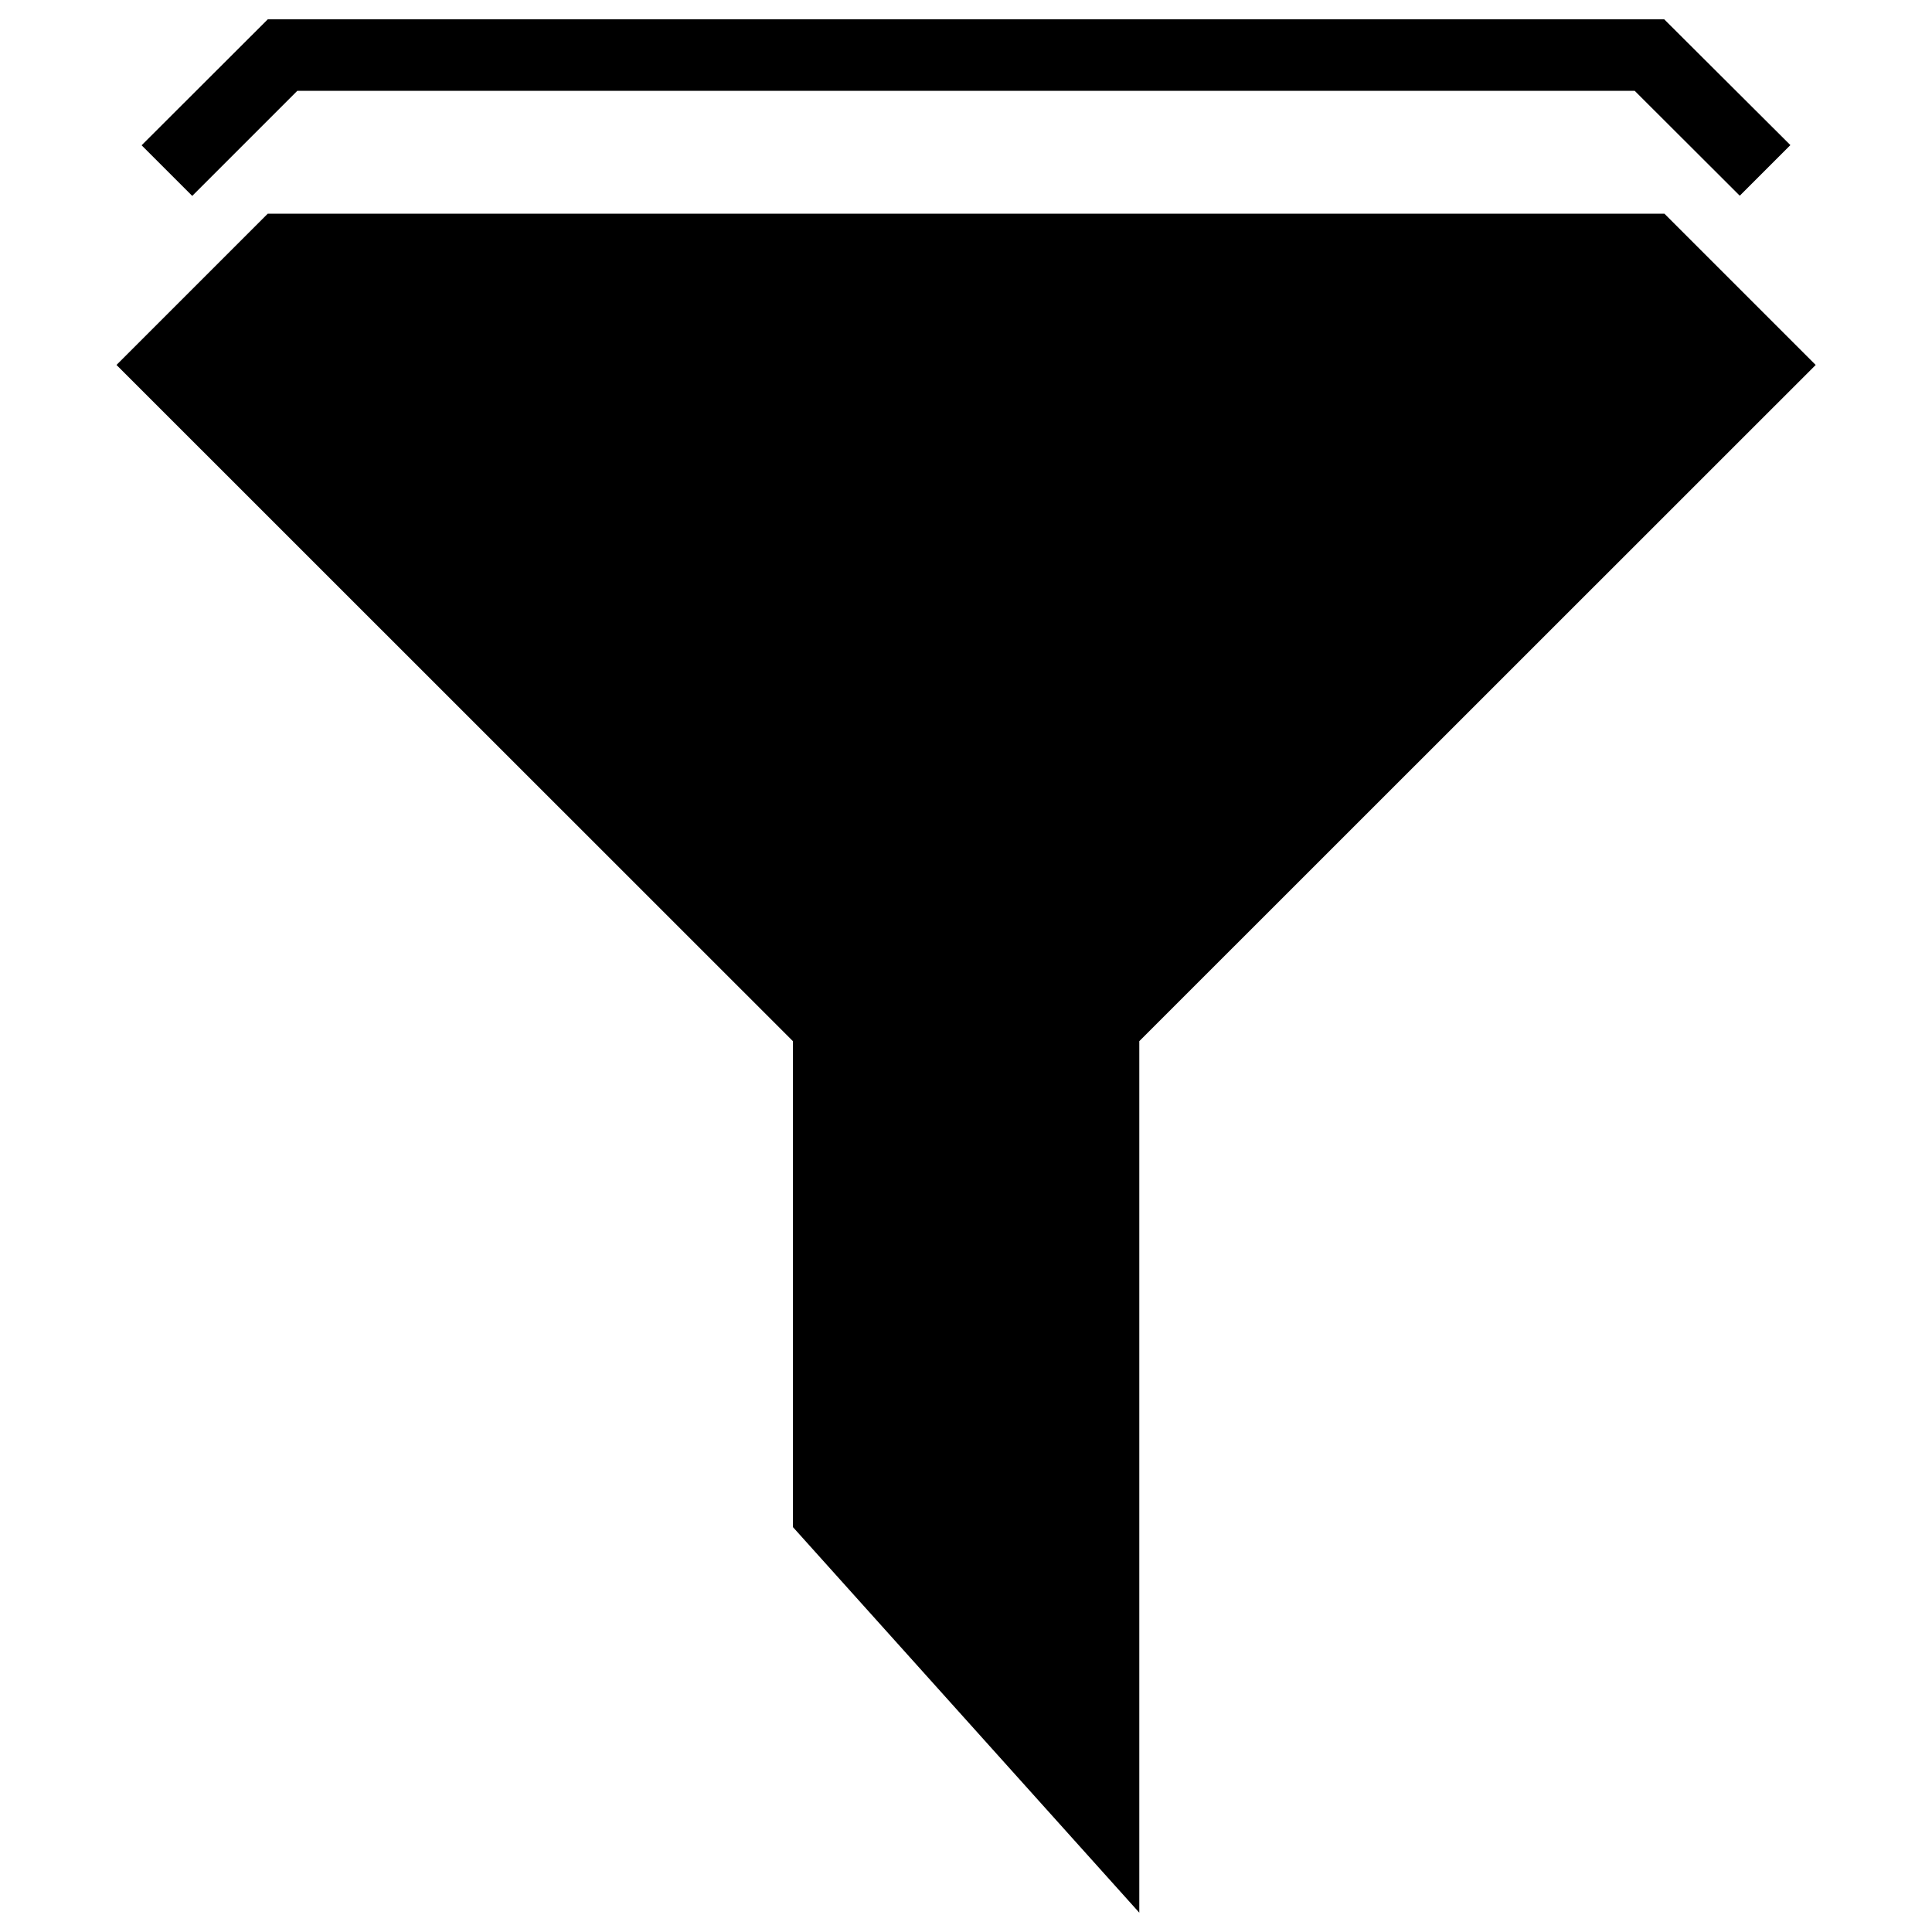 <?xml version="1.0" encoding="utf-8"?>
<!-- Svg Vector Icons : http://www.onlinewebfonts.com/icon -->
<!DOCTYPE svg PUBLIC "-//W3C//DTD SVG 1.1//EN" "http://www.w3.org/Graphics/SVG/1.1/DTD/svg11.dtd">
<svg version="1.1" xmlns="http://www.w3.org/2000/svg" xmlns:xlink="http://www.w3.org/1999/xlink" x="0px" y="0px" viewBox="0 0 1000 1000" enable-background="new 0 0 1000 1000" xml:space="preserve">
<g><path d="M939.8,188.9l-78.3-78.3H138.6l-78.3,78.3l350.1,350v251.5L589.7,990V538.9L939.8,188.9z"/><path d="M153.9,47h692.2l54.4,54.3l26.2-26.2L861.4,10H138.6L73.3,75.2l26.2,26.2L153.9,47z"/></g>
</svg>